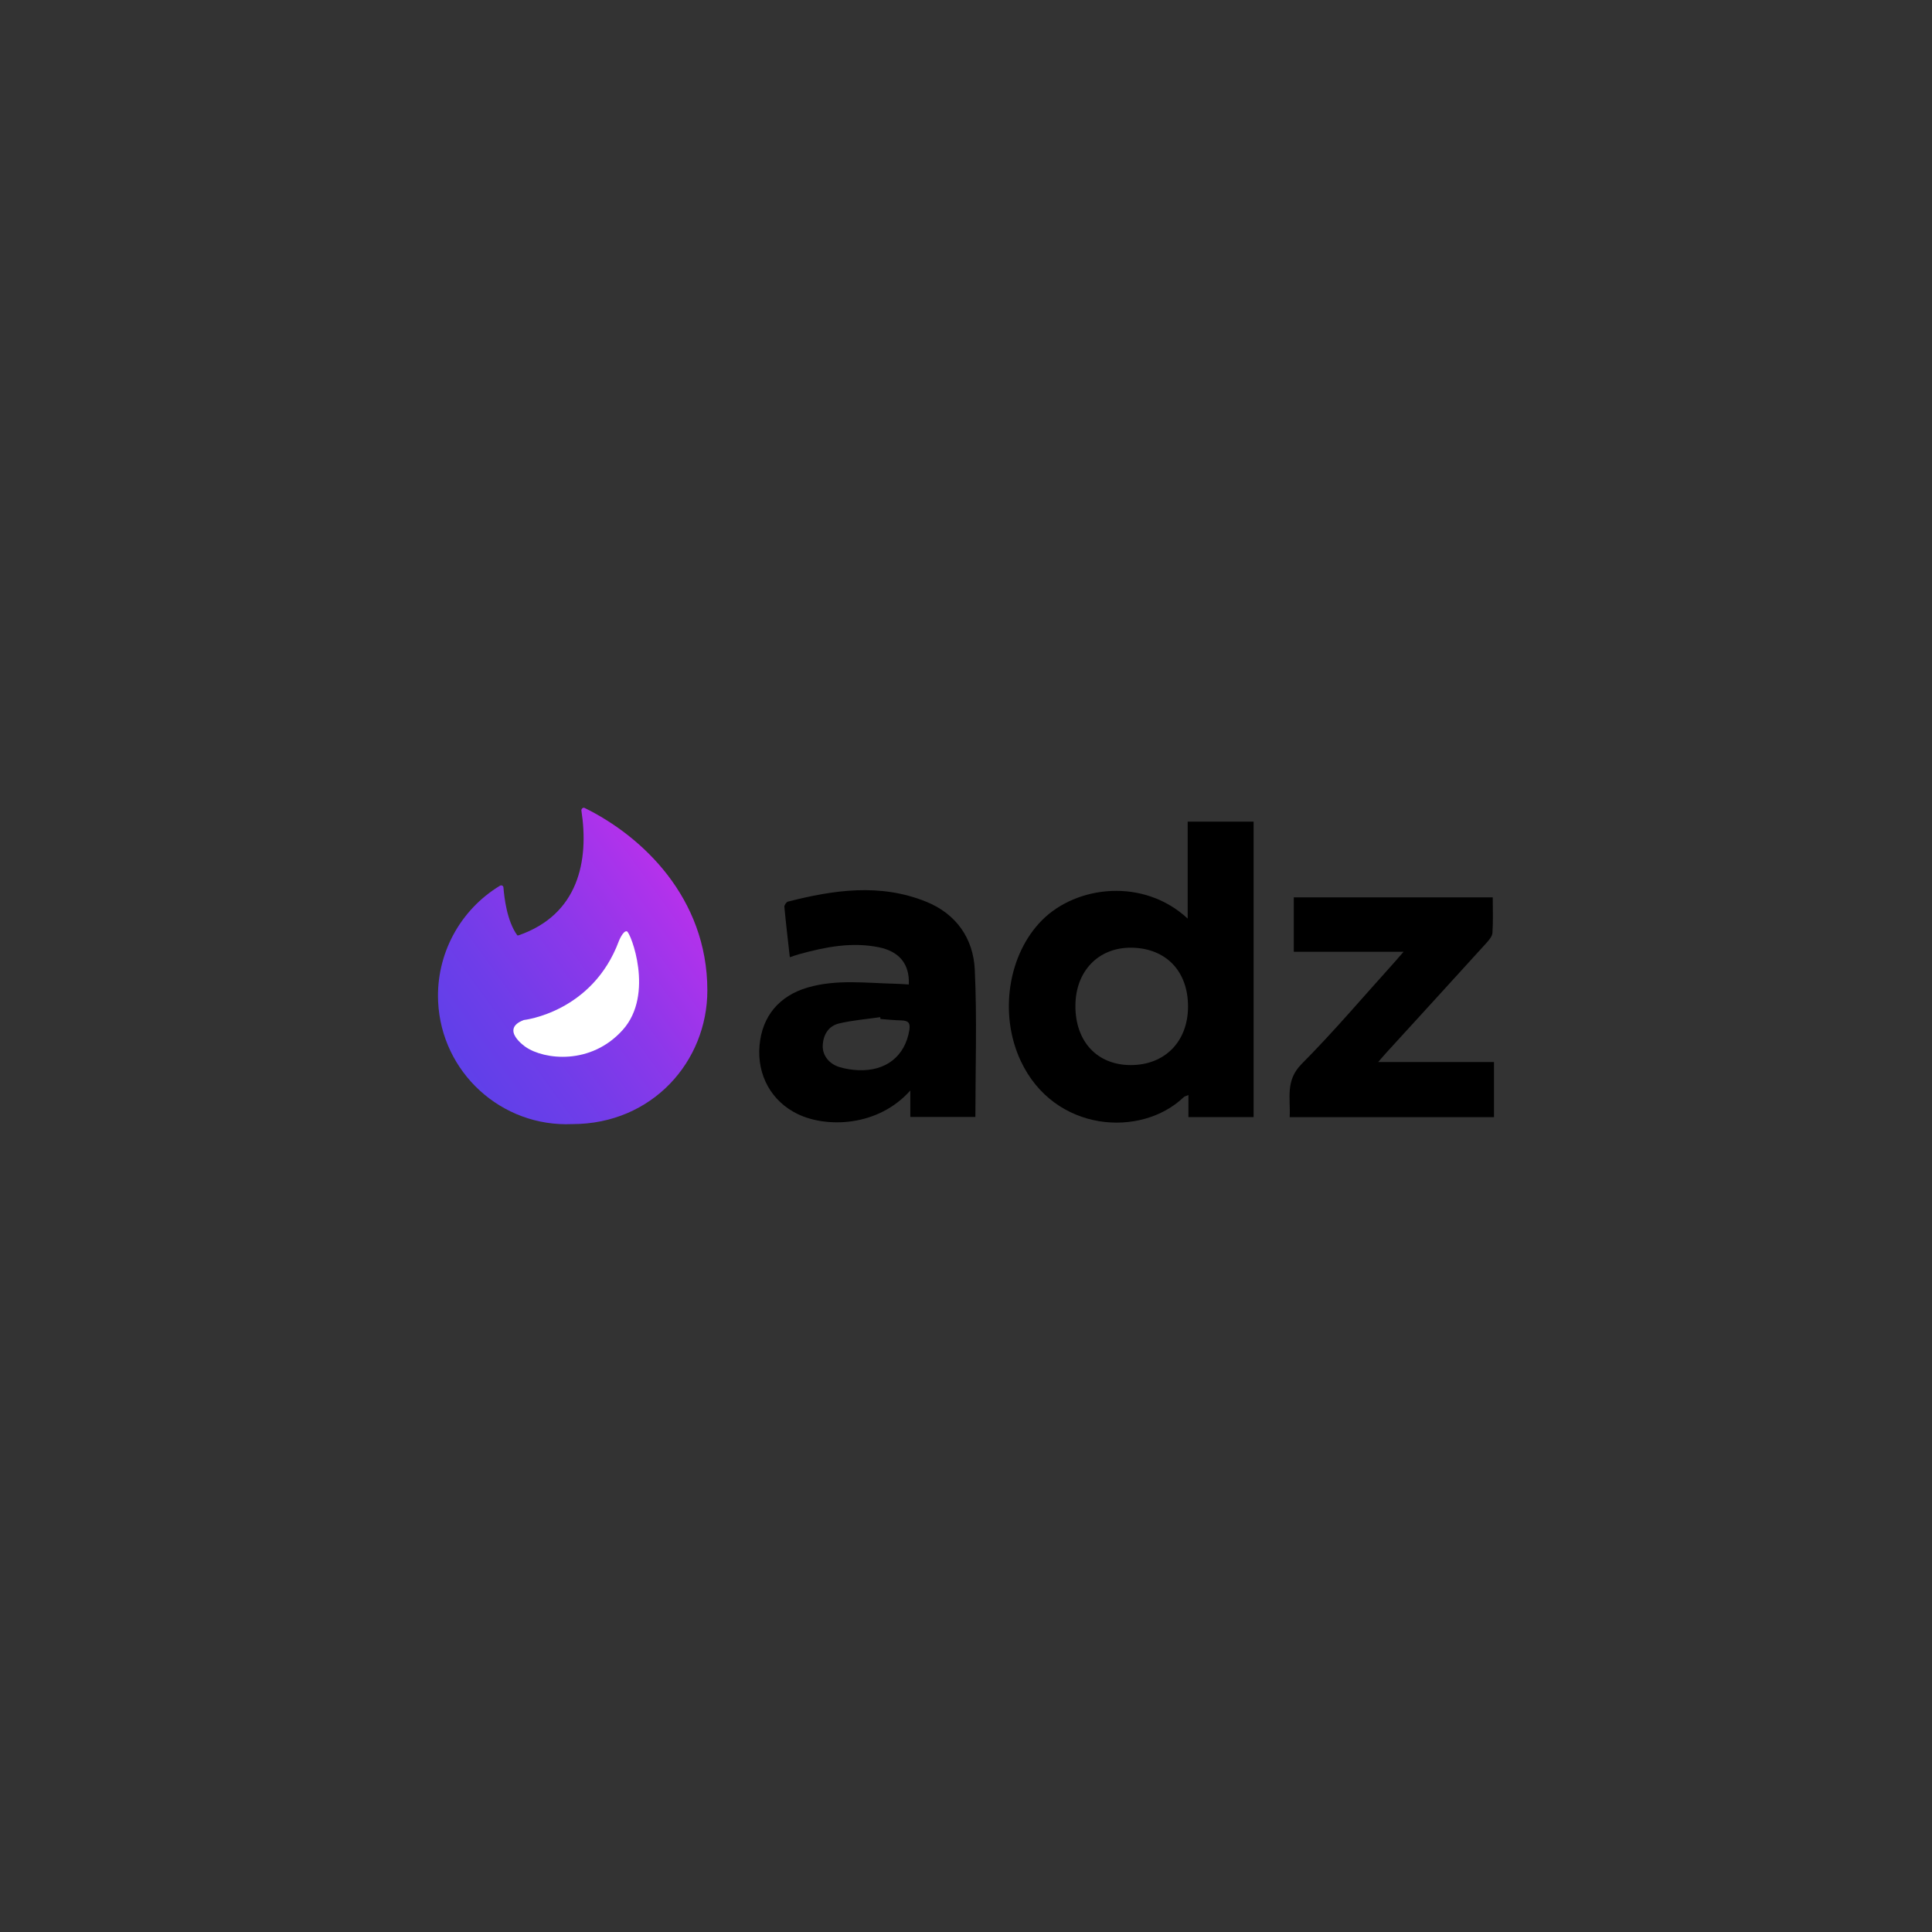 <?xml version="1.0" encoding="UTF-8"?>
<svg id="Livello_1" xmlns="http://www.w3.org/2000/svg" xmlns:xlink="http://www.w3.org/1999/xlink" viewBox="0 0 1000 1000">
  <rect x="0" y="0" width="1000" height="1000" fill="#333333" stroke="none"/>
  <defs>
    <style>
      .cls-1 {
        fill: #fff;
      }

      .cls-1, .cls-2 {
        fill-rule: evenodd;
      }

      .cls-2 {
        fill: url(#Sfumatura_senza_nome_21);
      }
    </style>
    <linearGradient id="Sfumatura_senza_nome_21" data-name="Sfumatura senza nome 21" x1="-2174.97" y1="-818.19" x2="-2083.25" y2="-740.12" gradientTransform="translate(3790.7 -986.85) scale(1.64 -1.93)" gradientUnits="userSpaceOnUse">
      <stop offset="0" stop-color="#5941e9"/>
      <stop offset=".15" stop-color="#5e40e9"/>
      <stop offset=".35" stop-color="#6f3de9"/>
      <stop offset=".58" stop-color="#8b38ea"/>
      <stop offset=".83" stop-color="#b132eb"/>
      <stop offset="1" stop-color="#d12ded"/>
    </linearGradient>
  </defs>
  <path class="cls-2" d="M268.32,484.16c31.27-10.78,36.59-38.85,32.6-64.67,0-.93.8-1.6,1.6-1.33,29.94,14.64,63.6,46.57,63.6,94.48,0,36.73-28.48,69.19-69.86,69.19-36.71,1.67-67.82-26.73-69.49-63.44-1.11-24.31,11.15-47.29,31.96-59.91.8-.53,1.86,0,1.86.93.4,4.92,1.73,17.3,7.19,24.75h.53Z"/>
  <path class="cls-1" d="M271.18,527.95s35.44-3.85,49.18-40.94c0,0,2.2-5.49,4.12-4.95,1.92.55,14.37,32.58-2.12,50.99-16.48,18.41-40.64,15.48-50.26,8.88h0s-13.7-9.2-.93-13.99Z"/>
  <path d="M614.74,475.45c-22.91-21.23-57.53-17.14-75.41.86-17.54,17.66-22.36,48.5-11.03,72.77,17.33,37.1,62.45,39.92,84.41,18.78.42-.4,1.12-.51,2.41-1.07v11.43h33.74v-152.95h-34.12v50.19ZM585.1,551.28c-17.26-.09-28.51-12.2-28.47-30.66.03-18.01,11.99-30.36,29.13-30.09,17.87.28,29.26,12.25,29.16,30.66-.1,18.05-12.12,30.18-29.81,30.09Z"/>
  <path d="M479.33,466.7c-23.7-9.57-47.65-6.12-71.47-.03-.84.21-1.95,1.84-1.87,2.71.8,8.56,1.82,17.1,2.82,26.07,2.17-.71,3.5-1.21,4.86-1.58,13.53-3.71,27.15-6.43,41.25-3.56,10.55,2.15,15.98,8.7,15.48,19.25-2.29-.13-4.59-.32-6.89-.37-15.17-.35-30.41-2.41-45.37,1.92-14.83,4.29-23.68,14.9-25,29.99-1.36,15.49,6.21,29.02,19.81,35.56,14.95,7.19,41.51,6.59,58.23-12.23v13.71h33.68c0-25.74.89-51.08-.32-76.32-.77-16.16-9.64-28.84-25.21-35.13ZM470.68,533.14c-2.21,13.5-12.06,21.45-26.61,20.77-3.22-.15-6.52-.67-9.6-1.61-5.45-1.66-8.85-6.17-8.62-11.19.25-5.59,3-10.08,8.44-11.37,6.96-1.66,14.19-2.22,21.3-3.26.05.32.09.63.14.95,3.61.26,7.22.64,10.84.74,3.43.1,4.73,1.14,4.11,4.97Z"/>
  <path d="M713.33,549.72c2-2.29,3.15-3.66,4.36-4.98,17.21-18.85,34.45-37.68,51.6-56.58,1.39-1.53,3.07-3.48,3.2-5.34.41-6.07.15-12.17.15-18.35h-102.98v28.18h56.82c-2.26,2.59-3.51,4.08-4.81,5.51-15.9,17.6-31.25,35.74-47.95,52.55-8.63,8.69-5.63,17.92-6.19,27.52h105.76v-28.52h-59.96Z"/>
</svg>
